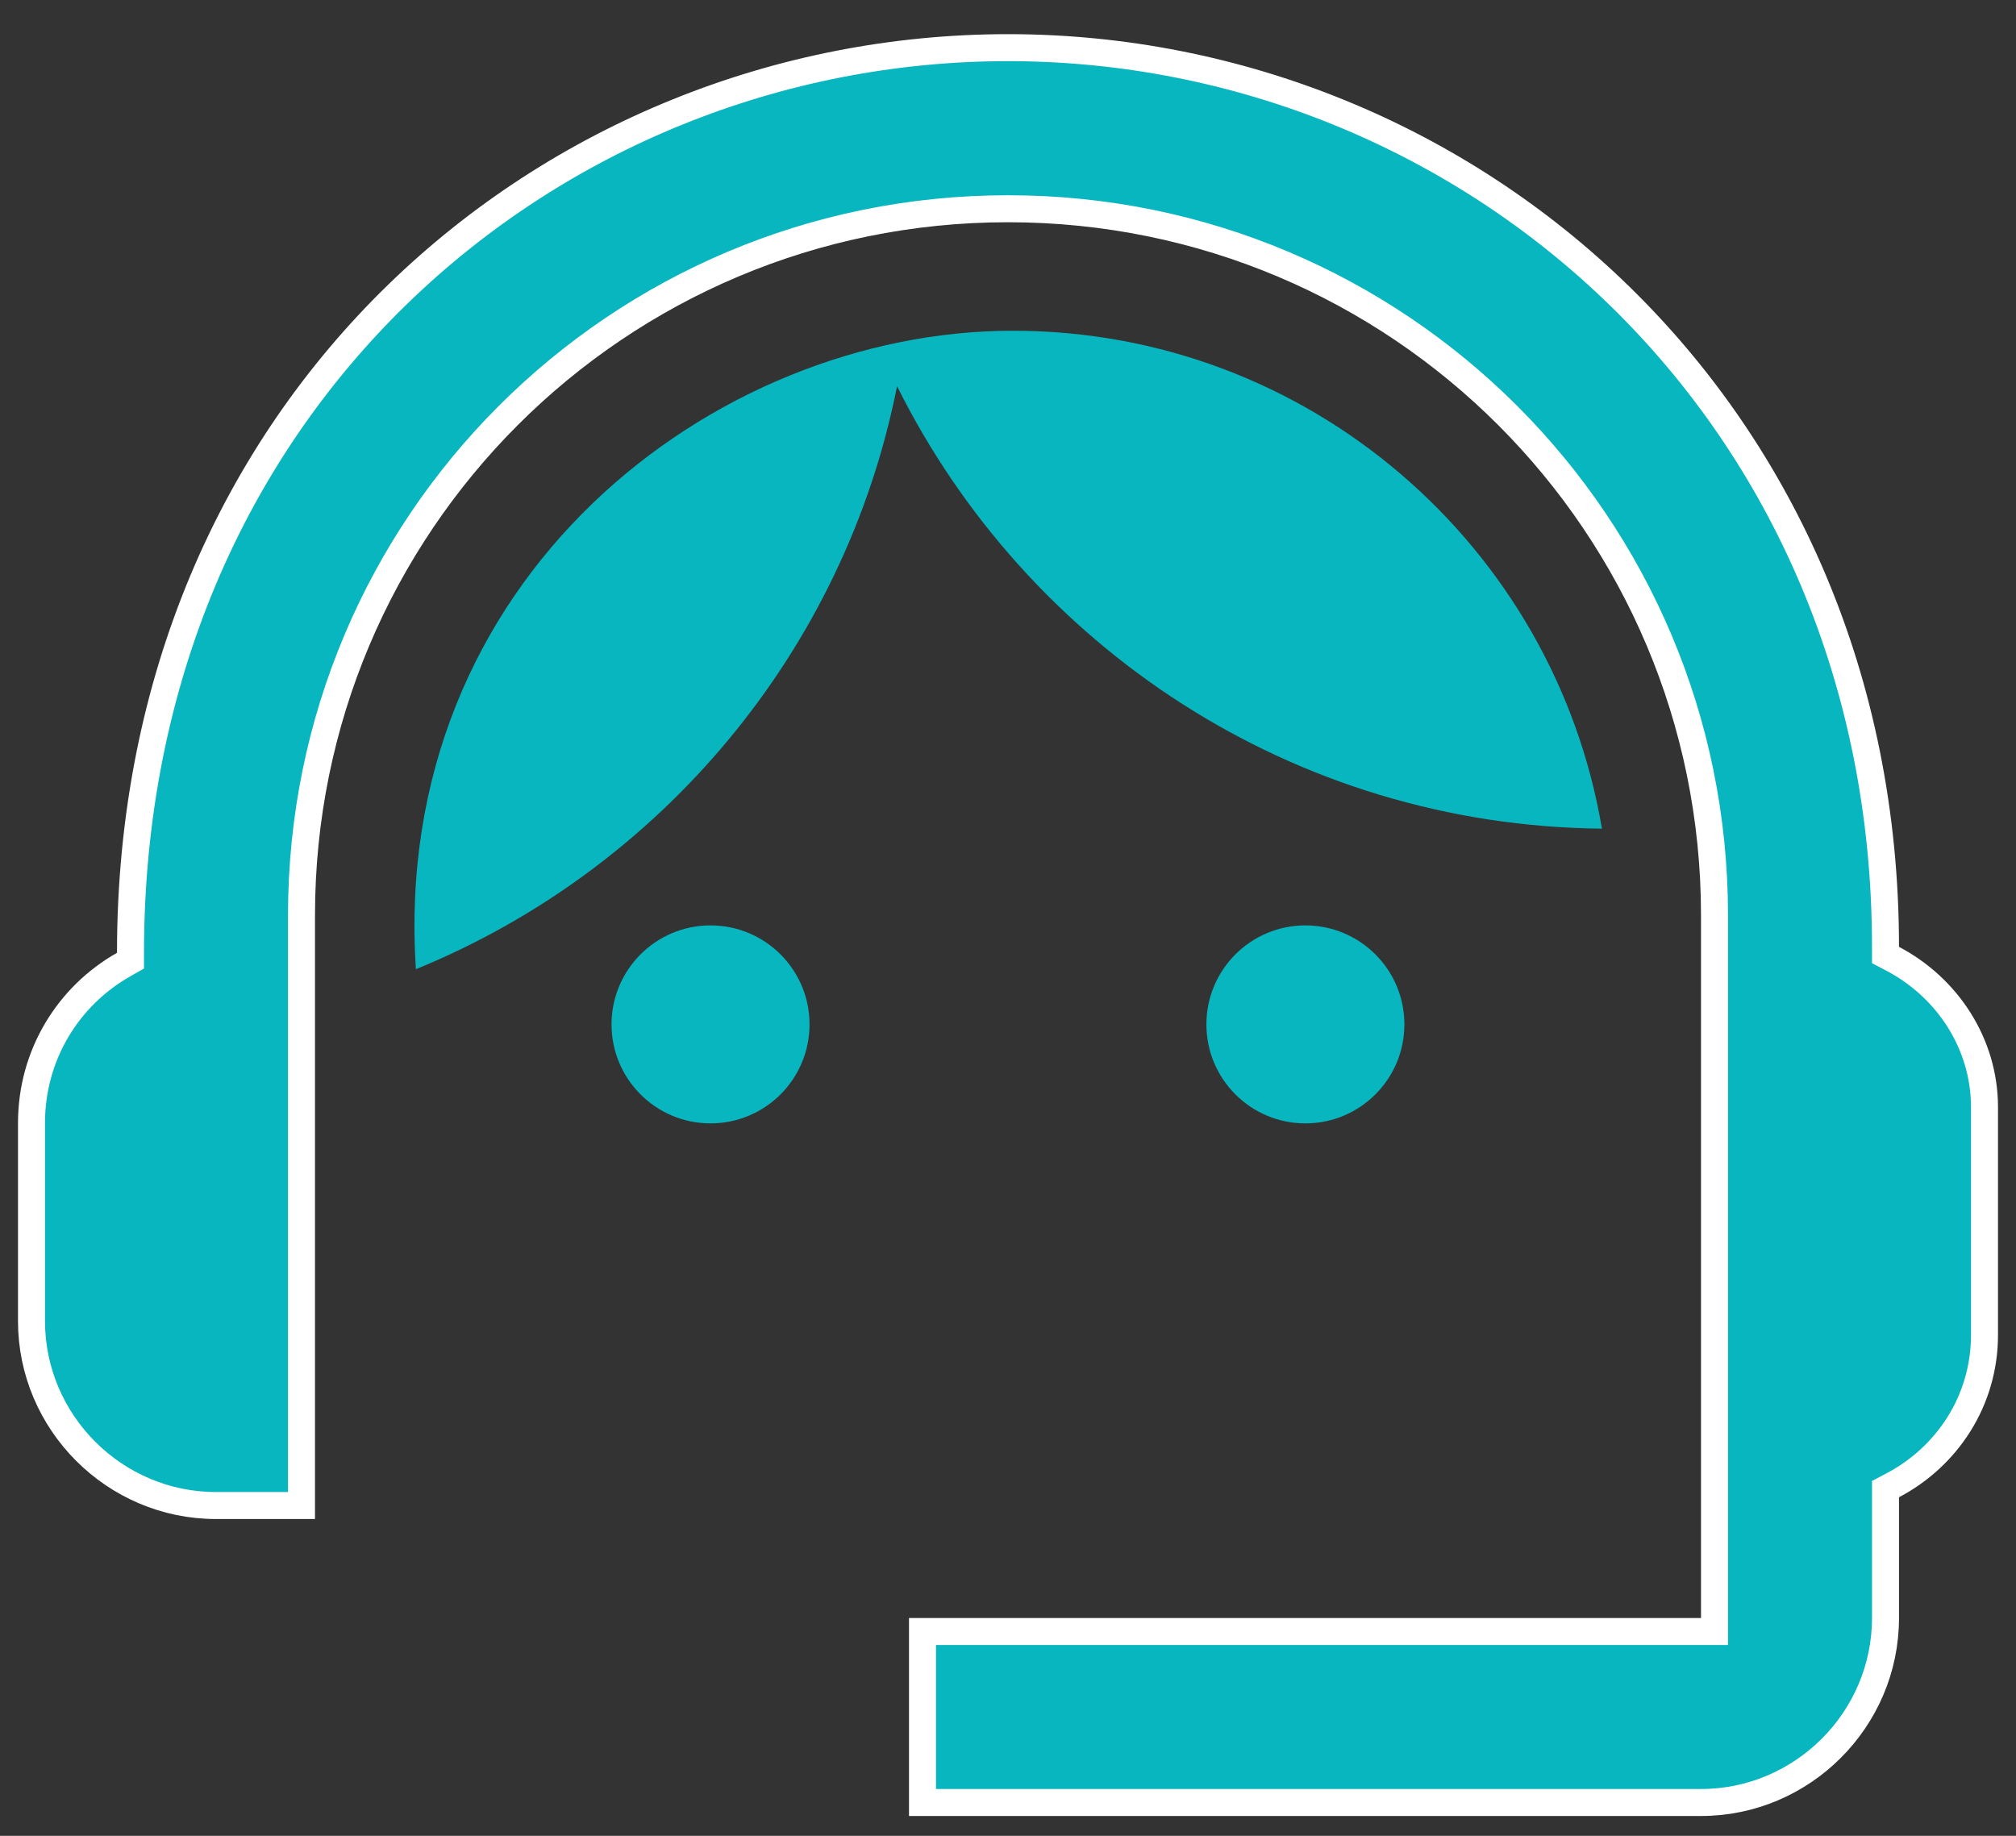 <svg width="56" height="51" viewBox="0 0 56 51" fill="none" xmlns="http://www.w3.org/2000/svg">
<rect x="0" y="0" width="56" height="51" fill="#333333" stroke="none"/>
<path d="M52.375 26.304V26.531L52.576 26.636C54.085 27.43 55.125 28.985 55.125 30.759V37.084C55.125 38.916 54.083 40.47 52.576 41.262L52.375 41.368V41.594V44.949C52.375 47.767 50.068 50.074 47.25 50.074H25.625V45.324H47.25H47.625V44.949V25.424C47.625 14.575 38.85 5.799 28 5.799C17.15 5.799 8.375 14.575 8.375 25.424V41.824H6C3.182 41.824 0.875 39.517 0.875 36.699V31.199C0.875 29.304 1.898 27.666 3.435 26.796L3.625 26.688V26.469C3.625 11.204 15.299 1.324 28 1.324C40.836 1.324 52.375 11.422 52.375 26.304Z" fill="#07B6BF" stroke="white" stroke-width="0.75"/>
<path d="M19.737 31.208C21.256 31.208 22.487 29.977 22.487 28.458C22.487 26.939 21.256 25.708 19.737 25.708C18.218 25.708 16.987 26.939 16.987 28.458C16.987 29.977 18.218 31.208 19.737 31.208Z" fill="#07B6BF"/>
<path d="M36.261 31.208C37.779 31.208 39.011 29.977 39.011 28.458C39.011 26.939 37.779 25.708 36.261 25.708C34.742 25.708 33.511 26.939 33.511 28.458C33.511 29.977 34.742 31.208 36.261 31.208Z" fill="#07B6BF"/>
<path d="M44.498 23.02C43.178 15.183 36.358 9.188 28.135 9.188C19.803 9.188 10.838 16.09 11.553 26.925C18.345 24.148 23.46 18.098 24.918 10.728C28.52 17.96 35.918 22.938 44.498 23.02Z" fill="#07B6BF"/>
</svg>
